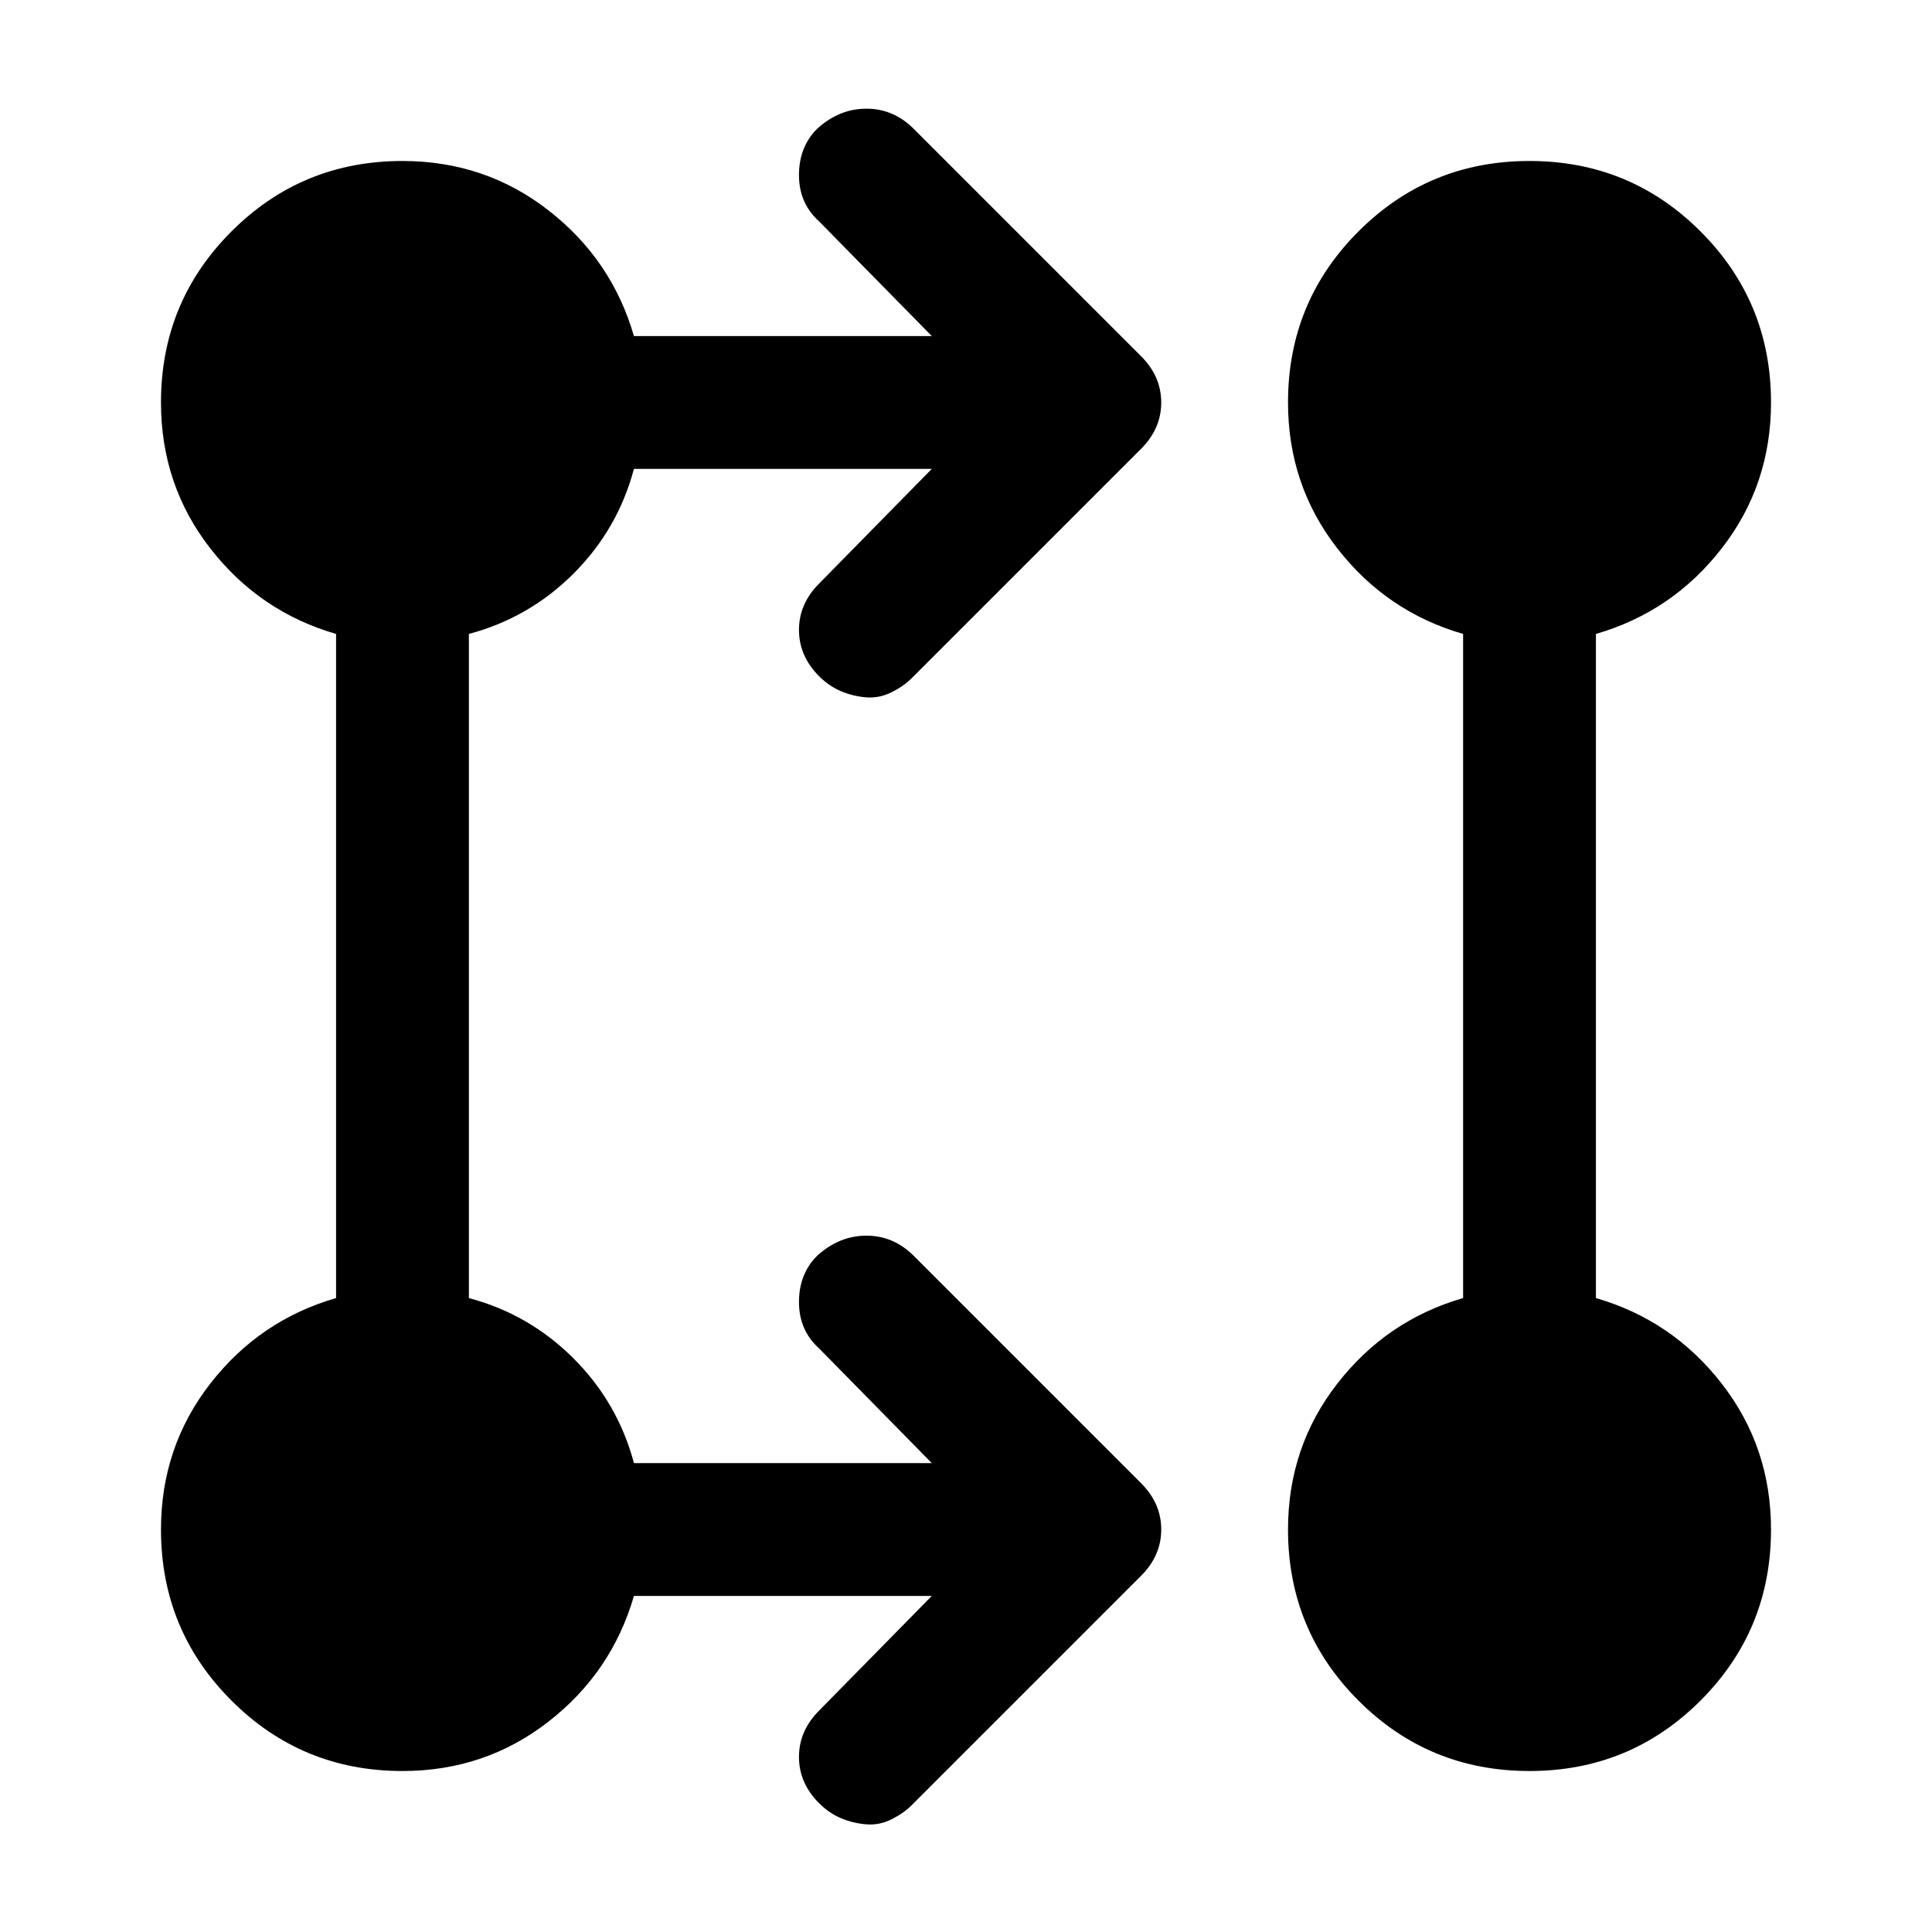 <svg xmlns="http://www.w3.org/2000/svg" height="40" width="40"><path d="M19.292 33.042h-6.167q-.458 1.583-1.771 2.604-1.312 1.021-3.021 1.021-2.083 0-3.541-1.459-1.459-1.458-1.459-3.541 0-1.709 1.021-3.021 1.021-1.313 2.604-1.771v-13.75q-1.583-.458-2.604-1.771-1.021-1.312-1.021-3.021 0-2.083 1.459-3.541Q6.25 3.333 8.333 3.333q1.709 0 3.021 1.021 1.313 1.021 1.771 2.604h6.167l-2.334-2.375q-.416-.375-.416-.958t.375-.958q.458-.417 1.021-.417.562 0 .979.417l4.708 4.708q.417.417.417.958 0 .542-.417.959l-4.75 4.75q-.167.166-.417.291-.25.125-.52.105-.271-.021-.521-.125-.25-.105-.459-.313-.416-.417-.416-.958 0-.542.416-.959l2.334-2.375h-6.167q-.333 1.25-1.25 2.167-.917.917-2.167 1.25v13.75q1.25.333 2.167 1.25.917.917 1.25 2.167h6.167l-2.334-2.375q-.416-.375-.416-.959 0-.583.375-.958.458-.417 1.021-.417.562 0 .979.417l4.708 4.708q.417.417.417.959 0 .541-.417.958l-4.75 4.75q-.167.167-.417.292-.25.125-.52.104-.271-.021-.521-.125t-.459-.313q-.416-.416-.416-.958t.416-.958Zm12.375 3.625q-2.084 0-3.542-1.459-1.458-1.458-1.458-3.541 0-1.709 1.021-3.021 1.02-1.313 2.604-1.771v-13.75q-1.584-.458-2.604-1.771-1.021-1.312-1.021-3.021 0-2.083 1.458-3.541 1.458-1.459 3.542-1.459 2.083 0 3.541 1.459 1.459 1.458 1.459 3.541 0 1.709-1.021 3.021-1.021 1.313-2.604 1.771v13.75q1.583.458 2.604 1.771 1.021 1.312 1.021 3.021 0 2.083-1.459 3.541-1.458 1.459-3.541 1.459ZM8.333 33.875q.959 0 1.584-.625.625-.625.625-1.583 0-.959-.625-1.584-.625-.625-1.584-.625-.958 0-1.583.625t-.625 1.584q0 .958.625 1.583t1.583.625Zm23.334 0q.958 0 1.583-.625t.625-1.583q0-.959-.625-1.584-.625-.625-1.583-.625-.959 0-1.584.625-.625.625-.625 1.584 0 .958.625 1.583t1.584.625ZM8.333 10.542q.959 0 1.584-.625.625-.625.625-1.584 0-.958-.625-1.583t-1.584-.625q-.958 0-1.583.625t-.625 1.583q0 .959.625 1.584.625.625 1.583.625Zm23.334 0q.958 0 1.583-.625t.625-1.584q0-.958-.625-1.583t-1.583-.625q-.959 0-1.584.625-.625.625-.625 1.583 0 .959.625 1.584.625.625 1.584.625ZM8.333 33.875q-.958 0-1.583-.625t-.625-1.583q0-.959.625-1.584.625-.625 1.583-.625.959 0 1.584.625.625.625.625 1.584 0 .958-.625 1.583t-1.584.625Zm23.334 0q-.959 0-1.584-.625-.625-.625-.625-1.583 0-.959.625-1.584.625-.625 1.584-.625.958 0 1.583.625t.625 1.584q0 .958-.625 1.583t-1.583.625ZM8.333 10.542q-.958 0-1.583-.625t-.625-1.584q0-.958.625-1.583t1.583-.625q.959 0 1.584.625.625.625.625 1.583 0 .959-.625 1.584-.625.625-1.584.625Zm23.334 0q-.959 0-1.584-.625-.625-.625-.625-1.584 0-.958.625-1.583t1.584-.625q.958 0 1.583.625t.625 1.583q0 .959-.625 1.584-.625.625-1.583.625Z"/></svg>